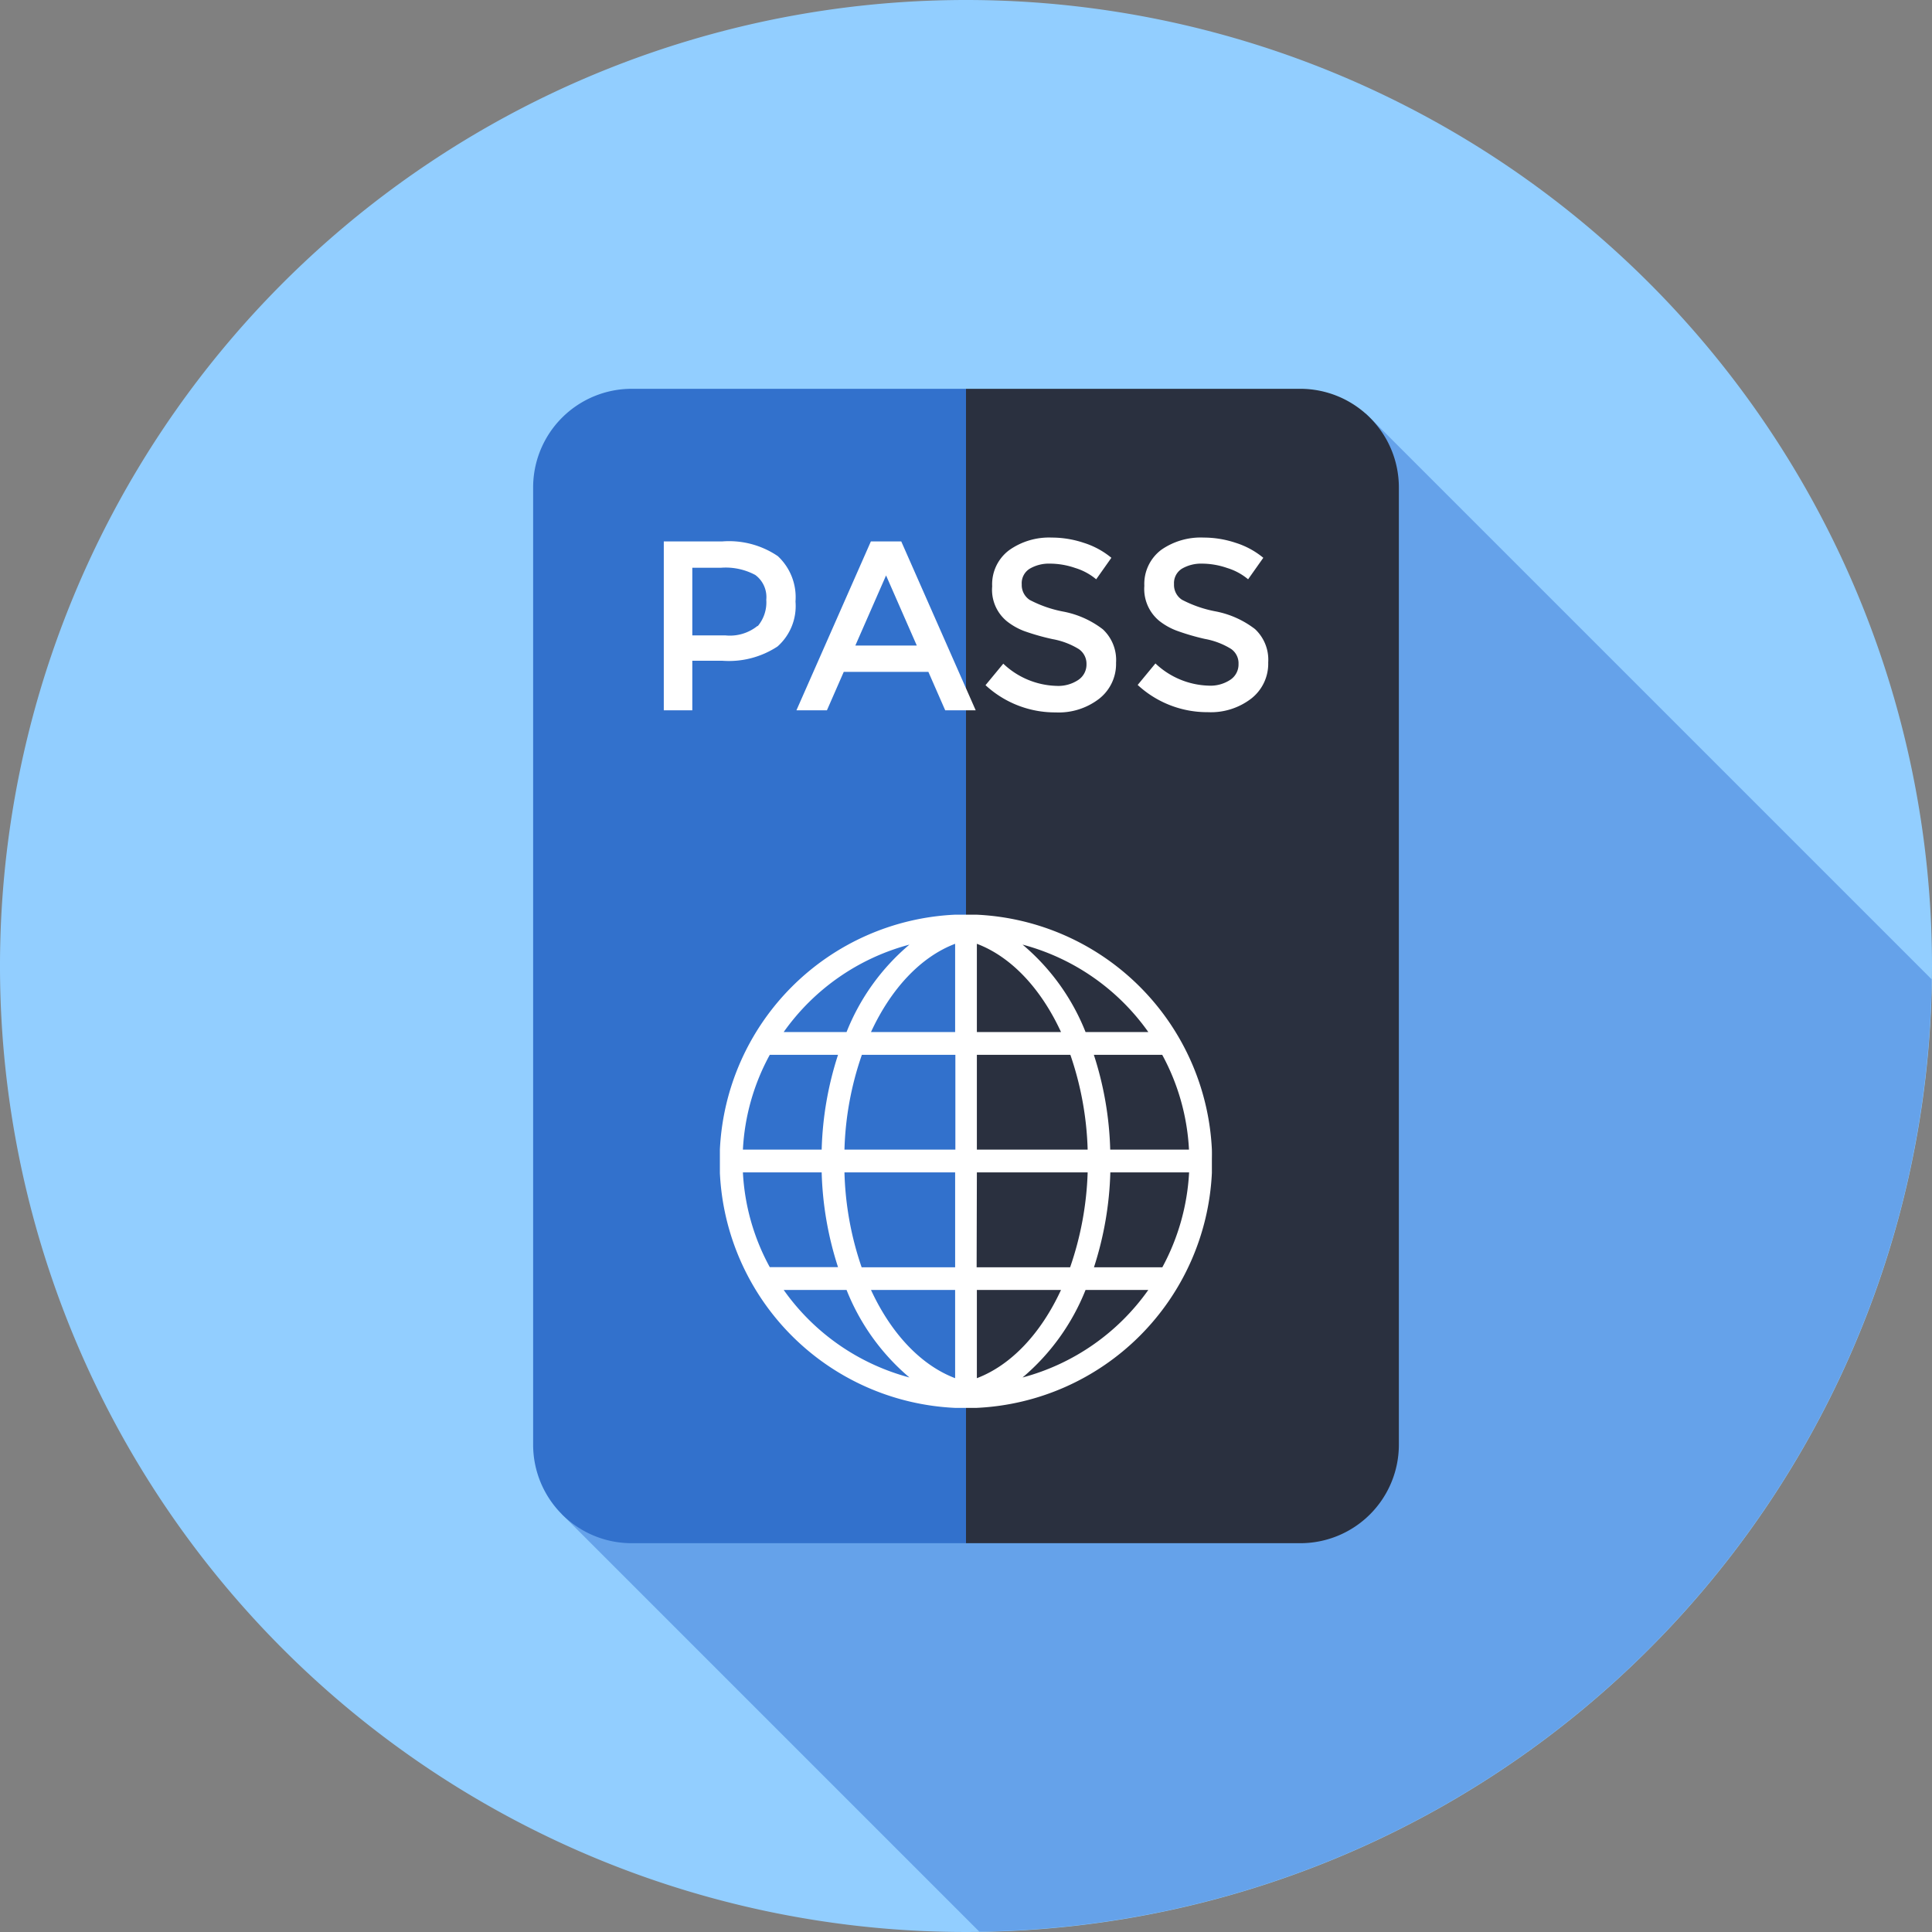 <svg xmlns="http://www.w3.org/2000/svg" viewBox="0 0 165.32 165.32"><rect x="0" y="0" width="165.32" height="165.32" fill="#808080" stroke="none"/><defs><style>.cls-1{fill:#92ceff;}.cls-2{fill:#65a2ea;}.cls-3{fill:#3271cc;}.cls-4{fill:#2a303f;}.cls-5{fill:#fff;}</style></defs><title>Asset 5</title><g id="Layer_2" data-name="Layer 2"><g id="Layer_1-2" data-name="Layer 1"><path class="cls-1" d="M165.32,82.66A82.66,82.66,0,1,1,82.66,0,82.66,82.66,0,0,1,165.32,82.66Z"/><path class="cls-2" d="M165.29,83.8,116.86,35.37,48.09,129.58,83.8,165.29A82.62,82.62,0,0,0,165.29,83.8Z"/><path class="cls-3" d="M54.05,33.27a8.44,8.44,0,0,0-8.43,8.44v81.91a8.43,8.43,0,0,0,8.43,8.43H82.66V33.27Z"/><path class="cls-4" d="M119.7,123.62V41.71a8.44,8.44,0,0,0-8.44-8.44H82.66v98.78h28.6A8.43,8.43,0,0,0,119.7,123.62Z"/><path class="cls-5" d="M66.56,47.59a4.8,4.8,0,0,1,1.51,3.88,4.62,4.62,0,0,1-1.54,3.85,7.57,7.57,0,0,1-4.72,1.22H59.24v4.24H56.8V46.33h5A7.43,7.43,0,0,1,66.56,47.59Zm-1.73,6a3.16,3.16,0,0,0,.74-2.27,2.35,2.35,0,0,0-.94-2.12,5.36,5.36,0,0,0-2.91-.62H59.24v5.79h2.83A3.76,3.76,0,0,0,64.83,53.55Z"/><path class="cls-5" d="M72.2,57.49l-1.44,3.29H68.15l6.37-14.45h2.6l6.37,14.45H80.88l-1.44-3.29Zm6.25-2.25-2.63-6-2.63,6Z"/><path class="cls-5" d="M89.86,48.23a3.25,3.25,0,0,0-1.74.43A1.45,1.45,0,0,0,87.43,50a1.52,1.52,0,0,0,.69,1.34,10.3,10.3,0,0,0,2.9,1,8,8,0,0,1,3.35,1.51,3.59,3.59,0,0,1,1.13,2.86,3.78,3.78,0,0,1-1.43,3.07,5.66,5.66,0,0,1-3.74,1.18,8.76,8.76,0,0,1-6-2.33l1.52-1.84a6.88,6.88,0,0,0,4.55,1.9,3.09,3.09,0,0,0,1.87-.51,1.58,1.58,0,0,0,.7-1.34,1.52,1.52,0,0,0-.66-1.3,6.47,6.47,0,0,0-2.24-.85A19.73,19.73,0,0,1,87.64,54a5.55,5.55,0,0,1-1.47-.83,3.48,3.48,0,0,1-1.27-3,3.64,3.64,0,0,1,1.45-3.09A5.9,5.9,0,0,1,90,46a8.64,8.64,0,0,1,2.74.45,7,7,0,0,1,2.36,1.28l-1.3,1.84A5.1,5.1,0,0,0,92,48.6,6.63,6.63,0,0,0,89.86,48.23Z"/><path class="cls-5" d="M102.88,48.23a3.27,3.27,0,0,0-1.74.43,1.45,1.45,0,0,0-.68,1.32,1.51,1.51,0,0,0,.68,1.34,10.3,10.3,0,0,0,2.9,1,8,8,0,0,1,3.35,1.51,3.59,3.59,0,0,1,1.13,2.86,3.78,3.78,0,0,1-1.43,3.07,5.66,5.66,0,0,1-3.74,1.18,8.76,8.76,0,0,1-6-2.33l1.52-1.84a6.9,6.9,0,0,0,4.55,1.9,3.07,3.07,0,0,0,1.87-.51,1.57,1.57,0,0,0,.69-1.34,1.49,1.49,0,0,0-.65-1.3,6.47,6.47,0,0,0-2.24-.85,19.73,19.73,0,0,1-2.42-.71,5.55,5.55,0,0,1-1.47-.83,3.54,3.54,0,0,1-1.28-3,3.65,3.65,0,0,1,1.46-3.09A5.9,5.9,0,0,1,103,46a8.64,8.64,0,0,1,2.74.45,7,7,0,0,1,2.36,1.28l-1.3,1.84A5.1,5.1,0,0,0,105,48.6,6.63,6.63,0,0,0,102.88,48.23Z"/><path class="cls-5" d="M103.7,98.37a21.13,21.13,0,0,0-20.11-20.1c-.29,0-.59,0-.89,0s-.68,0-1,0a21.12,21.12,0,0,0-20.1,20.1c0,.32,0,.65,0,1s0,.65,0,1a21.12,21.12,0,0,0,20.1,20.1l.89,0,1,0a21.13,21.13,0,0,0,20.11-20.1c0-.32,0-.65,0-1S103.71,98.69,103.7,98.37ZM98.26,88.31H92.89a18.85,18.85,0,0,0-5.39-7.48A19.22,19.22,0,0,1,98.26,88.31Zm-7.47,0h-7.2V80.76C86.55,81.88,89.08,84.61,90.79,88.31Zm2.28,10.06H83.59V90.26h8A27.24,27.24,0,0,1,93.07,98.37Zm-20.81,1.95h9.47v8.12h-8A27.05,27.05,0,0,1,72.26,100.32Zm1.49-10.06h8v8.11H72.26A26.93,26.93,0,0,1,73.75,90.26Zm9.84,10.06h9.48a27.37,27.37,0,0,1-1.5,8.12h-8ZM81.73,80.76v7.55h-7.2C76.24,84.61,78.78,81.88,81.73,80.76Zm-3.91.07a18.9,18.9,0,0,0-5.38,7.48H67.06A19.22,19.22,0,0,1,77.82,80.83ZM65.87,90.26h5.84a28.68,28.68,0,0,0-1.4,8.11H63.57A18.9,18.9,0,0,1,65.87,90.26Zm4.44,10.06a28.68,28.68,0,0,0,1.4,8.11H65.87a18.9,18.9,0,0,1-2.3-8.11Zm-3.25,10.06h5.38a18.94,18.94,0,0,0,5.38,7.49A19.22,19.22,0,0,1,67.06,110.38Zm7.47,0h7.2v7.55C78.78,116.81,76.24,114.08,74.53,110.38Zm9.06,7.55v-7.55h7.2C89.08,114.08,86.54,116.81,83.59,117.93Zm3.91-.06a19,19,0,0,0,5.39-7.49h5.37A19.24,19.24,0,0,1,87.5,117.87Zm12-9.43H93.61a28.81,28.81,0,0,0,1.4-8.12h6.74A19.12,19.12,0,0,1,99.46,108.44ZM95,98.37a28.68,28.68,0,0,0-1.4-8.11h5.85a19,19,0,0,1,2.29,8.11Z"/></g></g></svg>